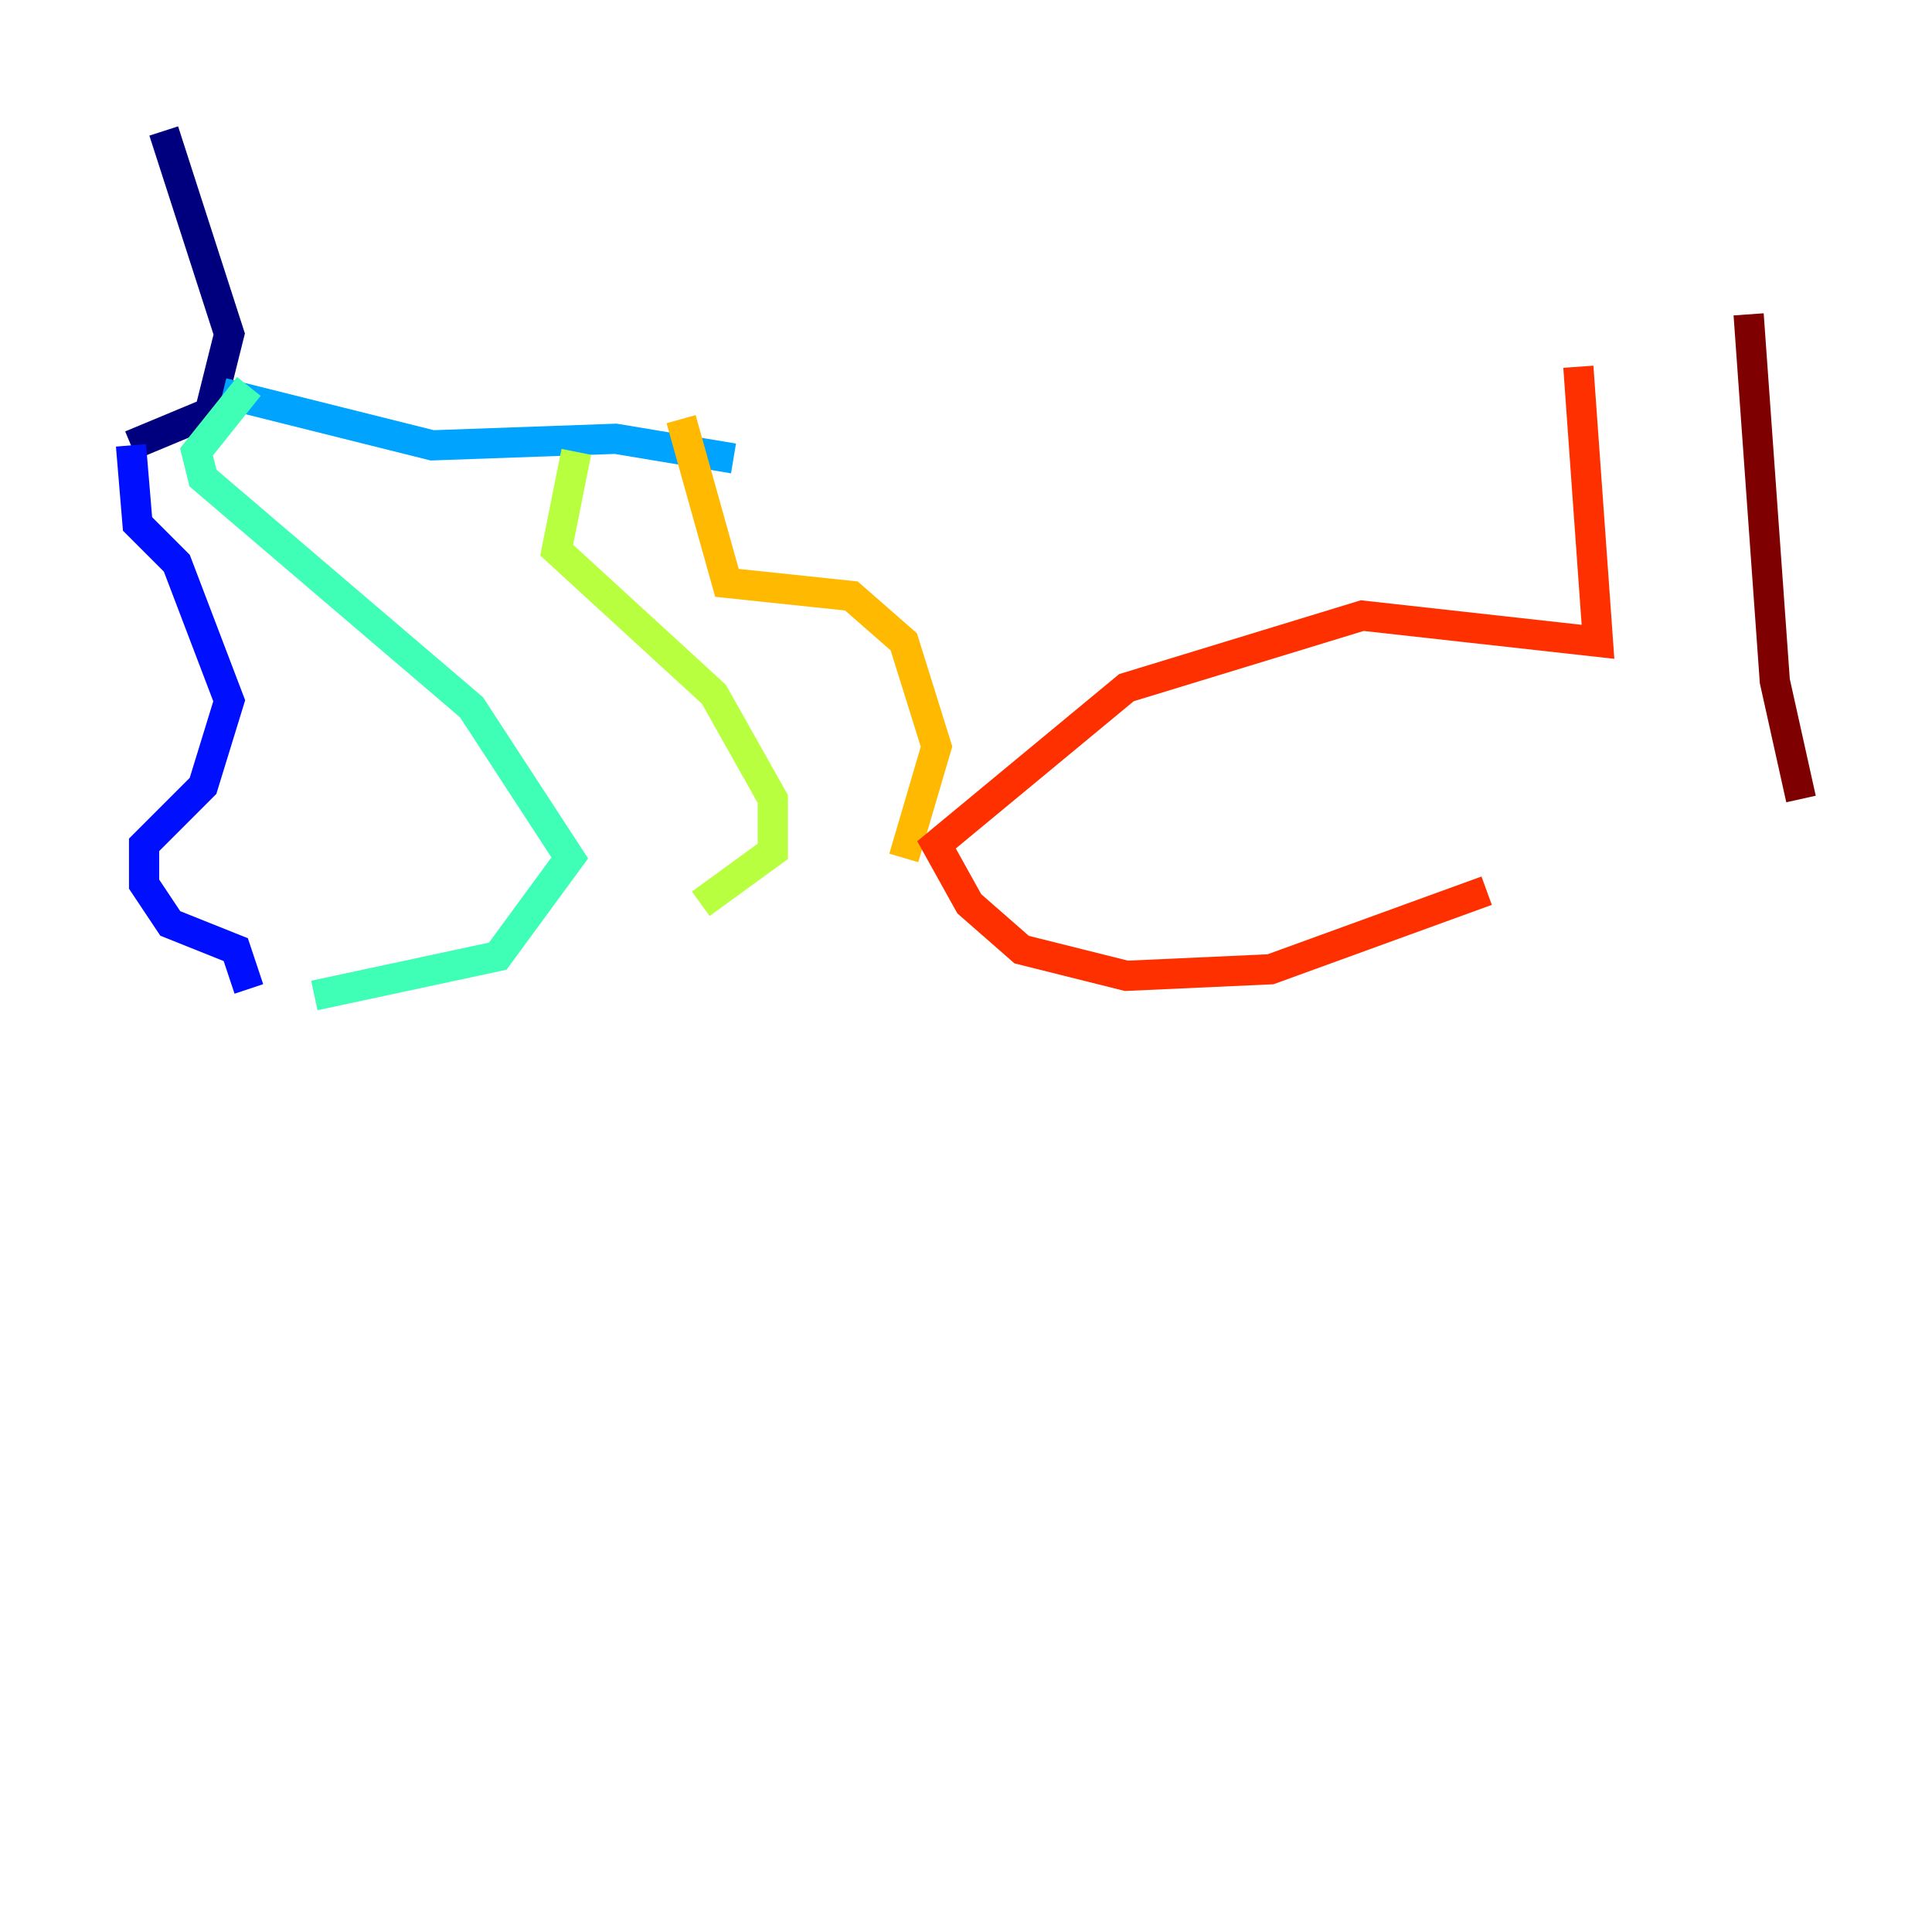 <?xml version="1.0" encoding="utf-8" ?>
<svg baseProfile="tiny" height="128" version="1.2" viewBox="0,0,128,128" width="128" xmlns="http://www.w3.org/2000/svg" xmlns:ev="http://www.w3.org/2001/xml-events" xmlns:xlink="http://www.w3.org/1999/xlink"><defs /><polyline fill="none" points="10.848,8.678 15.186,22.129 13.885,27.336 8.678,29.505" stroke="#00007f" stroke-width="2" /><polyline fill="none" points="8.678,29.505 9.112,34.712 11.715,37.315 15.186,46.427 13.451,52.068 9.546,55.973 9.546,58.576 11.281,61.18 15.62,62.915 16.488,65.519" stroke="#0010ff" stroke-width="2" /><polyline fill="none" points="14.752,26.034 28.637,29.505 40.786,29.071 48.597,30.373" stroke="#00a4ff" stroke-width="2" /><polyline fill="none" points="16.488,25.6 13.017,29.939 13.451,31.675 31.241,46.861 37.749,56.841 32.976,63.349 20.827,65.953" stroke="#3fffb7" stroke-width="2" /><polyline fill="none" points="38.183,29.939 36.881,36.447 47.295,45.993 51.2,52.936 51.2,56.407 46.427,59.878" stroke="#b7ff3f" stroke-width="2" /><polyline fill="none" points="45.125,27.77 48.163,38.617 56.407,39.485 59.878,42.522 62.047,49.464 59.878,56.841" stroke="#ffb900" stroke-width="2" /><polyline fill="none" points="104.57,24.298 105.871,42.522 90.251,40.786 74.63,45.559 62.047,55.973 64.217,59.878 67.688,62.915 74.63,64.651 84.176,64.217 98.495,59.01" stroke="#ff3000" stroke-width="2" /><polyline fill="none" points="115.851,20.827 117.586,45.125 119.322,52.936" stroke="#7f0000" stroke-width="2" /></svg>